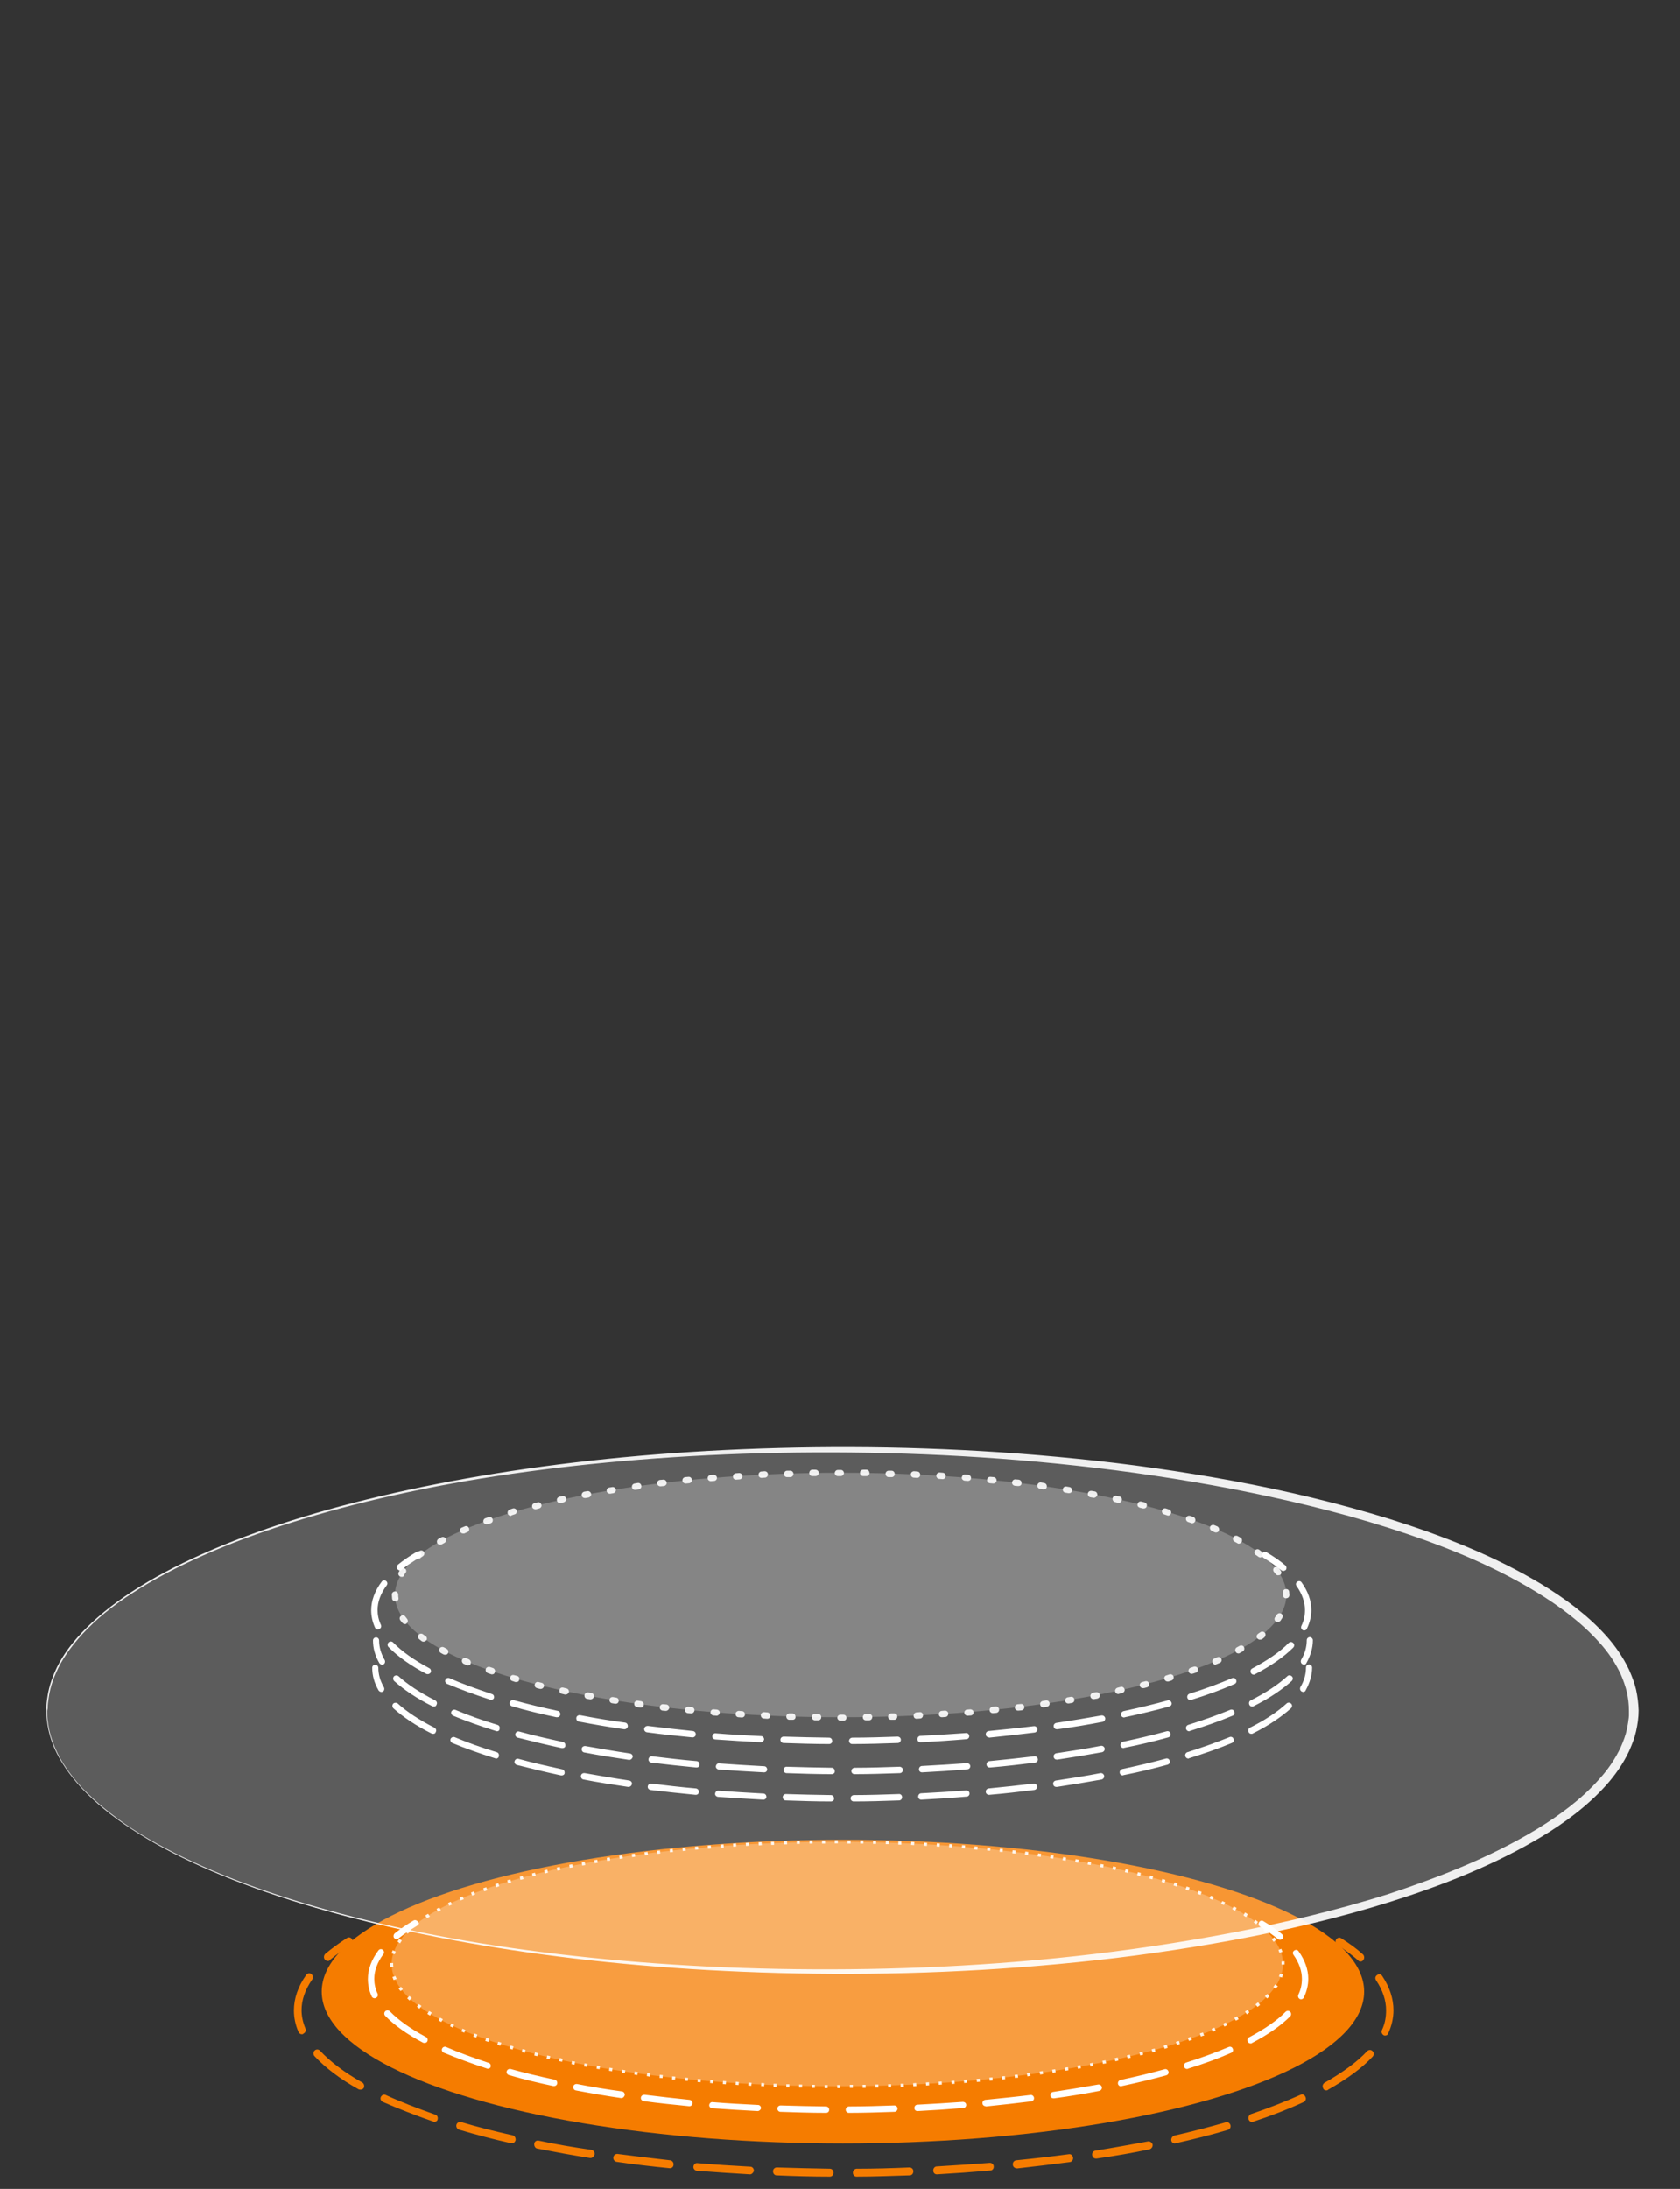 <?xml version="1.0" encoding="utf-8"?>
<!-- Generator: Adobe Illustrator 19.2.1, SVG Export Plug-In . SVG Version: 6.00 Build 0)  -->
<svg version="1.1" id="Capa_1" xmlns="http://www.w3.org/2000/svg" xmlns:xlink="http://www.w3.org/1999/xlink" x="0px" y="0px"
	 viewBox="0 0 658.5 857.6" style="enable-background:new 0 0 658.5 857.6;" xml:space="preserve">
<rect x="0" y="0" width="658.5" height="857.6" fill="#333333" stroke="none"/>
<style type="text/css">
	.st0{fill:#F57C00;}
	.st1{opacity:0.25;fill:#FFFFFF;enable-background:new    ;}
	.st2{fill:#FFFFFF;}
	.st3{opacity:0.9;fill:#FFFFFF;enable-background:new    ;}
	.st4{opacity:0.2;fill:#FFFFFF;enable-background:new    ;}
	.st5{opacity:0.91;fill:#FFFFFF;enable-background:new    ;}
</style>
<g id="Rules">
</g>
<g id="_x30_1">
	<g>
		<ellipse class="st0" cx="330.4" cy="780.3" rx="204.3" ry="59.5"/>
		<ellipse class="st1" cx="328.2" cy="769.5" rx="174.7" ry="47.9"/>
		<g>
			<path class="st2" d="M155.5,759.8c-0.4,0-0.7-0.2-1-0.5c-0.4-0.5-0.3-1.3,0.2-1.8c2.1-1.7,4.6-3.4,7.3-5c0.6-0.4,1.4-0.2,1.7,0.4
				c0.4,0.6,0.2,1.4-0.4,1.7c-2.6,1.6-5,3.2-7,4.8C156.1,759.7,155.8,759.8,155.5,759.8z"/>
			<path class="st2" d="M332.7,827.8c-0.7,0-1.2-0.6-1.2-1.2c0-0.7,0.5-1.2,1.2-1.3c6,0,12-0.2,17.8-0.4c0.7,0,1.3,0.5,1.3,1.2
				s-0.5,1.3-1.2,1.3C344.8,827.6,338.7,827.8,332.7,827.8L332.7,827.8z M323.8,827.8L323.8,827.8c-6,0-12-0.2-17.9-0.4
				c-0.7,0-1.2-0.6-1.2-1.3s0.6-1.2,1.3-1.2c5.9,0.2,11.9,0.3,17.8,0.4c0.7,0,1.2,0.6,1.2,1.3C325,827.3,324.5,827.8,323.8,827.8z
				 M359.6,827.1c-0.7,0-1.2-0.5-1.2-1.2s0.5-1.3,1.2-1.3c6-0.3,12-0.7,17.8-1.1c0.7,0,1.3,0.5,1.3,1.1c0.1,0.7-0.5,1.3-1.1,1.3
				C371.6,826.4,365.6,826.8,359.6,827.1L359.6,827.1z M297,827.1C297,827.1,296.9,827.1,297,827.1c-6-0.3-12.1-0.7-17.9-1.1
				c-0.7-0.1-1.2-0.7-1.1-1.3c0.1-0.7,0.7-1.2,1.3-1.1c5.9,0.5,11.9,0.8,17.8,1.1c0.7,0,1.2,0.6,1.2,1.3
				C298.2,826.5,297.6,827.1,297,827.1z M386.3,825.2c-0.6,0-1.2-0.5-1.2-1.1c-0.1-0.7,0.4-1.3,1.1-1.4c6-0.6,12-1.2,17.7-1.9
				c0.7-0.1,1.3,0.4,1.4,1.1s-0.4,1.3-1.1,1.4c-5.8,0.7-11.8,1.4-17.8,2C386.4,825.2,386.4,825.2,386.3,825.2z M270.2,825.2h-0.1
				c-6-0.6-12-1.2-17.8-2c-0.7-0.1-1.2-0.7-1.1-1.4c0.1-0.7,0.7-1.1,1.4-1.1c5.8,0.7,11.7,1.4,17.7,2c0.7,0.1,1.2,0.7,1.1,1.4
				C271.4,824.7,270.9,825.2,270.2,825.2z M412.9,822.1c-0.6,0-1.1-0.4-1.2-1.1s0.4-1.3,1.1-1.4c6-0.9,11.9-1.9,17.6-2.9
				c0.7-0.1,1.3,0.3,1.5,1c0.1,0.7-0.3,1.3-1,1.5c-5.7,1.1-11.6,2.1-17.7,2.9C413.1,822.1,413,822.1,412.9,822.1z M243.6,822
				c-0.1,0-0.1,0-0.2,0c-6.1-0.9-12-1.9-17.7-3c-0.7-0.1-1.1-0.8-1-1.5s0.8-1.1,1.5-1c5.6,1.1,11.6,2.1,17.6,2.9
				c0.7,0.1,1.1,0.7,1.1,1.4C244.7,821.5,244.2,822,243.6,822z M439.4,817.4c-0.6,0-1.1-0.4-1.2-1c-0.1-0.7,0.3-1.3,1-1.5
				c6.1-1.3,11.9-2.7,17.3-4.2c0.6-0.2,1.3,0.2,1.5,0.9s-0.2,1.3-0.9,1.5c-5.5,1.5-11.3,2.9-17.4,4.2
				C439.5,817.4,439.4,817.4,439.4,817.4z M217.2,817.3c-0.1,0-0.2,0-0.3,0c-6.1-1.3-12-2.7-17.4-4.3c-0.7-0.2-1.1-0.9-0.9-1.5
				c0.2-0.7,0.9-1,1.5-0.9c5.4,1.5,11.2,2.9,17.3,4.2c0.7,0.1,1.1,0.8,1,1.5C218.3,816.9,217.8,817.3,217.2,817.3z M465.3,810.6
				c-0.5,0-1-0.3-1.2-0.9c-0.2-0.7,0.2-1.4,0.8-1.6c6.1-1.9,11.7-4,16.7-6.1c0.6-0.3,1.4,0,1.6,0.7c0.3,0.6,0,1.4-0.7,1.6
				c-5,2.2-10.7,4.3-16.9,6.2C465.6,810.6,465.4,810.6,465.3,810.6z M191.2,810.5c-0.1,0-0.3,0-0.4-0.1c-6.2-2-11.8-4.1-16.9-6.2
				c-0.6-0.3-0.9-1-0.6-1.6c0.3-0.6,1-0.9,1.6-0.6c5,2.2,10.6,4.2,16.6,6.2c0.7,0.2,1,0.9,0.8,1.6
				C192.3,810.1,191.8,810.5,191.2,810.5z M490.2,800.6c-0.4,0-0.9-0.2-1.1-0.7c-0.3-0.6-0.1-1.4,0.5-1.7c6-3.2,10.9-6.5,14.3-10
				c0.5-0.5,1.3-0.5,1.8,0s0.5,1.3,0,1.8c-3.6,3.6-8.6,7.1-14.9,10.4C490.6,800.6,490.4,800.6,490.2,800.6z M166.4,800.4
				c-0.2,0-0.4,0-0.6-0.1c-6.3-3.3-11.3-6.9-14.8-10.5c-0.5-0.5-0.5-1.3,0-1.8s1.3-0.5,1.8,0c3.4,3.5,8.2,6.9,14.2,10.1
				c0.6,0.3,0.8,1.1,0.5,1.7C167.3,800.2,166.9,800.4,166.4,800.4z M510,783.3c-0.2,0-0.4,0-0.5-0.1c-0.6-0.3-0.9-1-0.6-1.7
				c1-2,1.4-4.1,1.4-6.2c0-3.1-1.1-6.3-3.3-9.4c-0.4-0.6-0.3-1.3,0.3-1.7c0.6-0.4,1.3-0.3,1.7,0.3c2.5,3.5,3.8,7.2,3.8,10.8
				c0,2.4-0.6,4.9-1.7,7.2C510.9,783,510.5,783.3,510,783.3z M146.8,782.9c-0.5,0-0.9-0.3-1.1-0.7c-1-2.2-1.5-4.5-1.5-6.8
				c0-3.8,1.4-7.6,4.1-11.2c0.4-0.6,1.2-0.7,1.7-0.3c0.6,0.4,0.7,1.2,0.3,1.7c-2.4,3.2-3.6,6.5-3.6,9.7c0,1.9,0.4,3.9,1.3,5.8
				c0.3,0.6,0,1.4-0.6,1.6C147.1,782.9,147,782.9,146.8,782.9z"/>
			<path class="st2" d="M501.7,760c-0.3,0-0.6-0.1-0.8-0.3c-2-1.6-4.4-3.3-7-4.9c-0.6-0.4-0.8-1.1-0.4-1.7c0.4-0.6,1.1-0.8,1.7-0.4
				c2.7,1.6,5.2,3.3,7.3,5.1c0.5,0.4,0.6,1.2,0.2,1.8C502.4,759.8,502.1,760,501.7,760z"/>
		</g>
		<path class="st3" d="M328.2,818.1l-0.1-1.2h0.1h1.1v1.2H328.2z M324.4,818.1h-1.2v-1.2h1.2V818.1z M333.1,818v-1.2h1.2v1.2H333.1z
			 M319.4,818h-1.2v-1.2h1.2V818z M338.1,818v-1.2h1.2v1.2H338.1z M314.4,817.9h-1.2v-1.2h1.2V817.9z M343.1,817.9v-1.2h1.2v1.2
			H343.1z M309.4,817.8h-1.2v-1.2h1.2V817.8z M348.1,817.8v-1.2h1.2v1.2H348.1z M304.4,817.6h-1.2v-1.2h1.2V817.6z M353,817.6v-1.2
			h1.2l0.1,1.2H353z M299.5,817.4l-1.2-0.1l0.1-1.2l1.2,0.1L299.5,817.4z M358,817.4l-0.1-1.2l1.2-0.1l0.1,1.2L358,817.4z
			 M294.5,817.2l-1.2-0.1l0.1-1.2l1.2,0.1L294.5,817.2z M363,817.1l-0.1-1.2l1.2-0.1l0.1,1.2L363,817.1z M289.5,816.9l-1.2-0.1
			l0.1-1.2l1.2,0.1L289.5,816.9z M368,816.8l-0.1-1.2l1.2-0.1l0.1,1.2L368,816.8z M284.5,816.6l-1.2-0.1l0.1-1.2l1.2,0.1
			L284.5,816.6z M373,816.5l-0.1-1.2l1.2-0.1l0.1,1.2L373,816.5z M279.5,816.2l-1.2-0.1l0.1-1.2l1.2,0.1L279.5,816.2z M377.9,816.1
			l-0.1-1.2l1.2-0.1l0.1,1.2L377.9,816.1z M274.6,815.8l-1.2-0.1l0.1-1.2l1.2,0.1L274.6,815.8z M382.9,815.7l-0.1-1.2l1.2-0.1
			l0.1,1.2L382.9,815.7z M269.6,815.3l-1.2-0.1l0.1-1.2l1.2,0.1L269.6,815.3z M387.9,815.2l-0.1-1.2l1.2-0.1l0.1,1.2L387.9,815.2z
			 M264.6,814.8l-1.2-0.1l0.1-1.2l1.2,0.1L264.6,814.8z M392.8,814.7l-0.1-1.2l1.2-0.1l0.1,1.2L392.8,814.7z M259.7,814.2l-1.2-0.1
			l0.1-1.2l1.2,0.1L259.7,814.2z M397.8,814.1l-0.1-1.2l1.2-0.1l0.2,1.2L397.8,814.1z M254.7,813.6l-1.2-0.2l0.2-1.2l1.2,0.2
			L254.7,813.6z M402.7,813.5l-0.2-1.2l1.2-0.2l0.2,1.2L402.7,813.5z M249.8,813l-1.2-0.2l0.2-1.2l1.2,0.2L249.8,813z M407.7,812.8
			l-0.2-1.2l1.2-0.2l0.2,1.2L407.7,812.8z M244.9,812.3l-1.2-0.2l0.2-1.2l1.2,0.2L244.9,812.3z M412.6,812.1l-0.2-1.2l1.2-0.2
			l0.2,1.2L412.6,812.1z M239.9,811.5l-1.2-0.2l0.2-1.2l1.2,0.2L239.9,811.5z M417.6,811.3l-0.2-1.2l1.2-0.2l0.2,1.2L417.6,811.3z
			 M235,810.7l-1.2-0.2l0.2-1.2l1.2,0.2L235,810.7z M422.5,810.5l-0.2-1.2l1.2-0.2l0.2,1.2L422.5,810.5z M230.1,809.8l-1.2-0.2
			l0.2-1.2l1.2,0.2L230.1,809.8z M427.4,809.6l-0.2-1.2l1.2-0.2l0.2,1.2L427.4,809.6z M225.2,808.9l-1.2-0.2l0.2-1.2l1.2,0.2
			L225.2,808.9z M432.3,808.6l-0.2-1.2l1.2-0.2l0.3,1.2L432.3,808.6z M220.3,807.8l-1.2-0.3l0.3-1.2l1.2,0.3L220.3,807.8z
			 M437.2,807.6l-0.3-1.2l1.2-0.3l0.3,1.2L437.2,807.6z M215.4,806.8l-1.2-0.3l0.3-1.2l1.2,0.3L215.4,806.8z M442,806.5l-0.3-1.2
			l1.2-0.3l0.3,1.2L442,806.5z M210.6,805.6l-1.2-0.3l0.3-1.2l1.2,0.3L210.6,805.6z M446.9,805.3l-0.3-1.2l1.2-0.3l0.3,1.2
			L446.9,805.3z M205.7,804.3l-1.2-0.3l0.3-1.2l1.2,0.3L205.7,804.3z M451.7,804.1l-0.3-1.2l1.2-0.3l0.3,1.2L451.7,804.1z
			 M200.9,803l-1.2-0.4l0.4-1.2l1.2,0.4L200.9,803z M456.5,802.7l-0.4-1.2l1.2-0.4l0.4,1.2L456.5,802.7z M196.1,801.5l-1.2-0.4
			l0.4-1.2l1.2,0.4L196.1,801.5z M461.3,801.2l-0.4-1.2l1.2-0.4l0.4,1.2L461.3,801.2z M191.4,800l-1.2-0.4l0.4-1.2l1.2,0.4
			L191.4,800z M466,799.6l-0.4-1.2l1.2-0.4l0.4,1.2L466,799.6z M186.7,798.3l-1.2-0.4l0.4-1.2l1.2,0.4L186.7,798.3z M470.7,797.9
			l-0.4-1.2c0.4-0.1,0.8-0.3,1.2-0.4l0.5,1.2C471.5,797.6,471.1,797.7,470.7,797.9z M182,796.4l-1.2-0.5l0.5-1.1l1.1,0.5L182,796.4z
			 M475.4,796l-0.5-1.1c0.4-0.2,0.8-0.3,1.1-0.5l0.5,1.1C476.1,795.7,475.8,795.9,475.4,796z M177.5,794.4c-0.4-0.2-0.8-0.4-1.1-0.5
			l0.5-1.1c0.4,0.2,0.7,0.4,1.1,0.5L177.5,794.4z M479.9,794l-0.5-1.1c0.4-0.2,0.7-0.4,1.1-0.5l0.5,1.1
			C480.7,793.6,480.3,793.8,479.9,794z M173,792.2c-0.4-0.2-0.7-0.4-1.1-0.6l0.6-1.1c0.4,0.2,0.7,0.4,1.1,0.6L173,792.2z
			 M484.4,791.7l-0.6-1.1c0.4-0.2,0.7-0.4,1.1-0.6l0.6,1.1C485.1,791.3,484.8,791.5,484.4,791.7z M168.6,789.7
			c-0.4-0.2-0.7-0.4-1.1-0.7l0.7-1.1c0.3,0.2,0.7,0.4,1,0.6L168.6,789.7z M488.7,789.2l-0.7-1.1c0.4-0.2,0.7-0.4,1-0.7l0.7,1
			C489.5,788.7,489.1,788.9,488.7,789.2z M164.4,787c-0.3-0.3-0.7-0.5-1-0.8l0.8-1c0.3,0.2,0.7,0.5,1,0.7L164.4,787z M492.9,786.3
			l-0.8-1c0.3-0.3,0.7-0.5,1-0.8l0.8,1C493.6,785.8,493.2,786.1,492.9,786.3z M160.5,783.8c-0.3-0.3-0.6-0.6-0.9-0.9l0.9-0.9
			c0.3,0.3,0.6,0.6,0.9,0.8L160.5,783.8z M496.7,783l-0.9-0.9c0.3-0.3,0.6-0.6,0.9-0.9l0.9,0.9C497.3,782.4,497,782.7,496.7,783z
			 M157,780.1c-0.3-0.3-0.5-0.7-0.8-1l1-0.7c0.2,0.3,0.5,0.6,0.7,1L157,780.1z M500.1,779.2l-1-0.7c0.2-0.3,0.5-0.7,0.7-1l1.1,0.7
			C500.5,778.5,500.3,778.9,500.1,779.2z M154.3,775.8c-0.2-0.4-0.3-0.8-0.5-1.2l1.2-0.4c0.1,0.4,0.3,0.7,0.5,1.1L154.3,775.8z
			 M502.5,774.8l-1.2-0.4c0.1-0.4,0.3-0.8,0.4-1.1l1.2,0.3C502.8,773.9,502.7,774.3,502.5,774.8z M153,770.8c0-0.4-0.1-0.9-0.1-1.3
			v-0.4h1.2v0.3c0,0.4,0,0.8,0.1,1.2L153,770.8z M503.5,769.7h-1.2v-0.2c0-0.3,0-0.7,0-1l1.2-0.1c0,0.4,0,0.7,0,1.1V769.7z
			 M154.7,765.7l-1.2-0.4c0.1-0.4,0.3-0.8,0.4-1.2l1.2,0.5C155,765,154.9,765.3,154.7,765.7z M501.5,765.1c-0.1-0.4-0.3-0.7-0.4-1.1
			l1.1-0.5c0.2,0.4,0.3,0.8,0.5,1.2L501.5,765.1z M156.8,761.4l-1-0.7c0.2-0.4,0.5-0.7,0.7-1.1l1,0.7
			C157.2,760.8,157,761.1,156.8,761.4z M499.2,760.8c-0.2-0.3-0.5-0.7-0.7-1l1-0.8c0.3,0.3,0.5,0.7,0.8,1L499.2,760.8z M159.8,757.6
			l-0.9-0.9c0.3-0.3,0.6-0.6,0.9-0.9l0.9,0.9C160.4,757.1,160.1,757.4,159.8,757.6z M496.1,757.1c-0.3-0.3-0.6-0.6-0.9-0.8l0.8-0.9
			c0.3,0.3,0.6,0.6,0.9,0.9L496.1,757.1z M163.4,754.4l-0.8-1c0.3-0.3,0.7-0.5,1-0.8l0.7,1C164.1,753.9,163.8,754.1,163.4,754.4z
			 M492.4,753.9c-0.3-0.2-0.6-0.5-1-0.7l0.7-1c0.3,0.3,0.7,0.5,1,0.8L492.4,753.9z M167.4,751.5l-0.7-1c0.3-0.2,0.7-0.5,1.1-0.7
			l0.7,1.1C168.1,751.1,167.8,751.3,167.4,751.5z M488.4,751.1c-0.3-0.2-0.7-0.4-1-0.7l0.6-1.1c0.4,0.2,0.7,0.4,1.1,0.7L488.4,751.1
			z M171.7,749l-0.6-1.1c0.4-0.2,0.7-0.4,1.1-0.6l0.6,1.1C172.4,748.6,172,748.8,171.7,749z M484.1,748.6c-0.4-0.2-0.7-0.4-1.1-0.6
			l0.6-1.1c0.4,0.2,0.7,0.4,1.1,0.6L484.1,748.6z M176.1,746.7l-0.5-1.1c0.4-0.2,0.7-0.4,1.1-0.5l0.5,1.1
			C176.8,746.3,176.4,746.5,176.1,746.7z M479.7,746.4c-0.4-0.2-0.7-0.4-1.1-0.5l0.5-1.1c0.4,0.2,0.8,0.4,1.1,0.5L479.7,746.4z
			 M180.6,744.6l-0.5-1.1c0.4-0.2,0.8-0.3,1.2-0.5l0.5,1.1C181.3,744.3,180.9,744.4,180.6,744.6z M475.2,744.3
			c-0.4-0.2-0.8-0.3-1.1-0.5l0.5-1.1c0.4,0.2,0.8,0.3,1.2,0.5L475.2,744.3z M185.1,742.7l-0.5-1.2l1.2-0.5l0.4,1.2L185.1,742.7z
			 M470.6,742.4l-1.2-0.4l0.4-1.2l1.2,0.4L470.6,742.4z M189.8,741l-0.4-1.2l1.2-0.4l0.4,1.2L189.8,741z M465.9,740.7l-1.2-0.4
			l0.4-1.2l1.2,0.4L465.9,740.7z M194.5,739.4l-0.4-1.2l1.2-0.4l0.4,1.2L194.5,739.4z M461.2,739.1l-1.2-0.4l0.4-1.2l1.2,0.4
			L461.2,739.1z M199.2,737.9l-0.4-1.2l1.2-0.4l0.4,1.2L199.2,737.9z M456.5,737.7l-1.2-0.4l0.3-1.2l1.2,0.4L456.5,737.7z
			 M204,736.5l-0.3-1.2l1.2-0.3l0.3,1.2L204,736.5z M451.7,736.3l-1.2-0.3l0.3-1.2l1.2,0.3L451.7,736.3z M208.8,735.2l-0.3-1.2
			l1.2-0.3l0.3,1.2L208.8,735.2z M446.9,735l-1.2-0.3l0.3-1.2l1.2,0.3L446.9,735z M213.6,734l-0.3-1.2l1.2-0.3l0.3,1.2L213.6,734z
			 M442.1,733.8l-1.2-0.3l0.3-1.2l1.2,0.3L442.1,733.8z M218.5,732.9l-0.3-1.2l1.2-0.3l0.3,1.2L218.5,732.9z M437.2,732.7l-1.2-0.3
			l0.3-1.2l1.2,0.3L437.2,732.7z M223.3,731.8l-0.2-1.2l1.2-0.2l0.2,1.2L223.3,731.8z M432.4,731.7l-1.2-0.2l0.2-1.2l1.2,0.2
			L432.4,731.7z M228.2,730.9l-0.2-1.2l1.2-0.2l0.2,1.2L228.2,730.9z M427.5,730.7l-1.2-0.2l0.2-1.2l1.2,0.2L427.5,730.7z
			 M233.1,730l-0.2-1.2l1.2-0.2l0.2,1.2L233.1,730z M422.6,729.8l-1.2-0.2l0.2-1.2l1.2,0.2L422.6,729.8z M238,729.1l-0.2-1.2
			l1.2-0.2l0.2,1.2L238,729.1z M417.7,729l-1.2-0.2l0.2-1.2l1.2,0.2L417.7,729z M242.9,728.3l-0.2-1.2l1.2-0.2l0.2,1.2L242.9,728.3z
			 M412.8,728.2l-1.2-0.2l0.2-1.2l1.2,0.2L412.8,728.2z M247.8,727.6l-0.2-1.2l1.2-0.2l0.2,1.2L247.8,727.6z M407.9,727.5l-1.2-0.2
			l0.2-1.2l1.2,0.2L407.9,727.5z M252.8,726.9l-0.2-1.2l1.2-0.2l0.2,1.2L252.8,726.9z M402.9,726.8l-1.2-0.2l0.2-1.2l1.2,0.2
			L402.9,726.8z M257.7,726.3l-0.2-1.2l1.2-0.1l0.1,1.2L257.7,726.3z M398,726.2l-1.2-0.1l0.1-1.2l1.2,0.1L398,726.2z M262.6,725.7
			l-0.1-1.2l1.2-0.1l0.1,1.2L262.6,725.7z M393,725.6l-1.2-0.1l0.1-1.2l1.2,0.1L393,725.6z M267.6,725.2l-0.1-1.2l1.2-0.1l0.1,1.2
			L267.6,725.2z M388.1,725.1l-1.2-0.1l0.1-1.2l1.2,0.1L388.1,725.1z M272.5,724.7l-0.1-1.2l1.2-0.1l0.1,1.2L272.5,724.7z
			 M383.1,724.7l-1.2-0.1l0.1-1.2l1.2,0.1L383.1,724.7z M277.5,724.3l-0.1-1.2l1.2-0.1l0.1,1.2L277.5,724.3z M378.2,724.2l-1.2-0.1
			l0.1-1.2l1.2,0.1L378.2,724.2z M282.5,723.9l-0.1-1.2l1.2-0.1l0.1,1.2L282.5,723.9z M373.2,723.8l-1.2-0.1l0.1-1.2l1.2,0.1
			L373.2,723.8z M287.4,723.5l-0.1-1.2l1.2-0.1l0.1,1.2L287.4,723.5z M368.3,723.5l-1.2-0.1l0.1-1.2l1.2,0.1L368.3,723.5z
			 M292.4,723.2l-0.1-1.2l1.2-0.1l0.1,1.2L292.4,723.2z M363.3,723.2l-1.2-0.1l0.1-1.2l1.2,0.1L363.3,723.2z M297.4,723l-0.1-1.2
			l1.2-0.1l0.1,1.2L297.4,723z M358.3,722.9l-1.2-0.1l0.1-1.2l1.2,0.1L358.3,722.9z M302.3,722.8l-0.1-1.2h1.2v1.2H302.3z
			 M353.3,722.7h-1.2v-1.2h1.2V722.7z M307.3,722.6v-1.2h1.2v1.2H307.3z M348.4,722.5h-1.2v-1.2h1.2V722.5z M312.3,722.4v-1.2h1.2
			v1.2H312.3z M343.4,722.4h-1.2v-1.2h1.2V722.4z M317.3,722.3v-1.2h1.2v1.2H317.3z M338.4,722.3h-1.2v-1.2h1.2V722.3z M322.2,722.3
			v-1.2h1.2v1.2H322.2z M333.4,722.3h-1.2v-1.2h1.2V722.3z M327.2,722.2V721h1.2v1.2H327.2z"/>
		<g>
			<g>
				<path class="st0" d="M128.5,768.3c-0.5,0-0.8-0.2-1.2-0.6c-0.5-0.6-0.4-1.6,0.2-2.2c2.5-2.1,5.4-4.2,8.5-6.2
					c0.7-0.5,1.6-0.2,2,0.5c0.5,0.7,0.2,1.7-0.5,2.1c-3,2-5.8,4-8.2,6C129.2,768.2,128.9,768.3,128.5,768.3z"/>
				<path class="st0" d="M335.7,852.8c-0.8,0-1.4-0.7-1.4-1.5c0-0.9,0.6-1.5,1.4-1.6c7,0,14-0.2,20.8-0.5c0.8,0,1.5,0.6,1.5,1.5
					s-0.6,1.6-1.4,1.6C349.9,852.5,342.7,852.8,335.7,852.8L335.7,852.8z M325.3,852.8L325.3,852.8c-7,0-14-0.2-20.9-0.5
					c-0.8,0-1.4-0.7-1.4-1.6c0-0.9,0.7-1.5,1.5-1.5c6.9,0.2,13.9,0.4,20.8,0.5c0.8,0,1.4,0.7,1.4,1.6
					C326.7,852.1,326.1,852.8,325.3,852.8z M367.2,851.9c-0.8,0-1.4-0.6-1.4-1.5s0.6-1.6,1.4-1.6c7-0.4,14-0.9,20.8-1.4
					c0.8,0,1.5,0.6,1.5,1.4c0.1,0.9-0.6,1.6-1.3,1.6C381.2,851,374.2,851.5,367.2,851.9L367.2,851.9z M294,851.9
					C294,851.9,293.8,851.9,294,851.9c-7-0.4-14.1-0.9-20.9-1.4c-0.8-0.1-1.4-0.9-1.3-1.6c0.1-0.9,0.8-1.5,1.5-1.4
					c6.9,0.6,13.9,1,20.8,1.4c0.8,0,1.4,0.7,1.4,1.6C295.4,851.1,294.7,851.9,294,851.9z M398.4,849.5c-0.7,0-1.4-0.6-1.4-1.4
					c-0.1-0.9,0.5-1.6,1.3-1.7c7-0.7,14-1.5,20.7-2.4c0.8-0.1,1.5,0.5,1.6,1.4s-0.5,1.6-1.3,1.7c-6.8,0.9-13.8,1.7-20.8,2.5
					C398.5,849.5,398.5,849.5,398.4,849.5z M262.6,849.5h-0.1c-7-0.7-14-1.5-20.8-2.5c-0.8-0.1-1.4-0.9-1.3-1.7
					c0.1-0.9,0.8-1.4,1.6-1.4c6.8,0.9,13.7,1.7,20.7,2.5c0.8,0.1,1.4,0.9,1.3,1.7C264,848.9,263.4,849.5,262.6,849.5z M429.5,845.7
					c-0.7,0-1.3-0.5-1.4-1.4s0.5-1.6,1.3-1.7c7-1.1,13.9-2.4,20.6-3.6c0.8-0.1,1.5,0.4,1.8,1.2c0.1,0.9-0.4,1.6-1.2,1.9
					c-6.7,1.4-13.6,2.6-20.7,3.6C429.7,845.7,429.6,845.7,429.5,845.7z M231.5,845.5c-0.1,0-0.1,0-0.2,0c-7.1-1.1-14-2.4-20.7-3.7
					c-0.8-0.1-1.3-1-1.2-1.9s0.9-1.4,1.8-1.2c6.5,1.4,13.6,2.6,20.6,3.6c0.8,0.1,1.3,0.9,1.3,1.7
					C232.8,844.9,232.2,845.5,231.5,845.5z M460.5,839.8c-0.7,0-1.3-0.5-1.4-1.2c-0.1-0.9,0.4-1.6,1.2-1.9
					c7.1-1.6,13.9-3.4,20.2-5.2c0.7-0.2,1.5,0.2,1.8,1.1c0.2,0.9-0.2,1.6-1.1,1.9c-6.4,1.9-13.2,3.6-20.3,5.2
					C460.6,839.8,460.5,839.8,460.5,839.8z M200.7,839.7c-0.1,0-0.2,0-0.4,0c-7.1-1.6-14-3.4-20.3-5.3c-0.8-0.2-1.3-1.1-1.1-1.9
					c0.2-0.9,1.1-1.2,1.8-1.1c6.3,1.9,13.1,3.6,20.2,5.2c0.8,0.1,1.3,1,1.2,1.9C201.9,839.2,201.4,839.7,200.7,839.7z M490.8,831.4
					c-0.6,0-1.2-0.4-1.4-1.1c-0.2-0.9,0.2-1.7,0.9-2c7.1-2.4,13.7-5,19.5-7.6c0.7-0.4,1.6,0,1.9,0.9c0.4,0.7,0,1.7-0.8,2
					c-5.8,2.7-12.5,5.3-19.8,7.7C491.1,831.4,490.9,831.4,490.8,831.4z M170.3,831.3c-0.1,0-0.4,0-0.5-0.1
					c-7.2-2.5-13.8-5.1-19.8-7.7c-0.7-0.4-1.1-1.2-0.7-2c0.4-0.7,1.2-1.1,1.9-0.7c5.8,2.7,12.4,5.2,19.4,7.7c0.8,0.2,1.2,1.1,0.9,2
					C171.5,830.8,171,831.3,170.3,831.3z M519.9,819c-0.5,0-1.1-0.2-1.3-0.9c-0.4-0.7-0.1-1.7,0.6-2.1c7-4,12.7-8.1,16.7-12.4
					c0.6-0.6,1.5-0.6,2.1,0s0.6,1.6,0,2.2c-4.2,4.5-10.1,8.8-17.4,12.9C520.3,819,520.1,819,519.9,819z M141.3,818.7
					c-0.2,0-0.5,0-0.7-0.1c-7.4-4.1-13.2-8.6-17.3-13c-0.6-0.6-0.6-1.6,0-2.2c0.6-0.6,1.5-0.6,2.1,0c4,4.3,9.6,8.6,16.6,12.5
					c0.7,0.4,0.9,1.4,0.6,2.1C142.3,818.5,141.8,818.7,141.3,818.7z M543,797.5c-0.2,0-0.5,0-0.6-0.1c-0.7-0.4-1.1-1.2-0.7-2.1
					c1.2-2.5,1.6-5.1,1.6-7.7c0-3.9-1.3-7.8-3.9-11.7c-0.5-0.7-0.4-1.6,0.4-2.1c0.7-0.5,1.5-0.4,2,0.4c2.9,4.3,4.4,8.9,4.4,13.4
					c0,3-0.7,6.1-2,8.9C544.1,797.1,543.6,797.5,543,797.5z M118.3,797c-0.6,0-1.1-0.4-1.3-0.9c-1.2-2.7-1.8-5.6-1.8-8.4
					c0-4.7,1.6-9.4,4.8-13.9c0.5-0.7,1.4-0.9,2-0.4c0.7,0.5,0.8,1.5,0.4,2.1c-2.8,4-4.2,8.1-4.2,12c0,2.4,0.5,4.8,1.5,7.2
					c0.4,0.7,0,1.7-0.7,2C118.7,797,118.6,797,118.3,797z"/>
				<path class="st0" d="M533.3,768.5c-0.4,0-0.7-0.1-0.9-0.4c-2.3-2-5.1-4.1-8.2-6.1c-0.7-0.5-0.9-1.4-0.5-2.1c0.5-0.7,1.3-1,2-0.5
					c3.2,2,6.1,4.1,8.5,6.3c0.6,0.5,0.7,1.5,0.2,2.2C534.1,768.3,533.8,768.5,533.3,768.5z"/>
			</g>
		</g>
	</g>
</g>
<g id="_x30_2">
	<g>
		<ellipse class="st4" cx="330.1" cy="670.2" rx="311.8" ry="103"/>
		<path class="st5" d="M18.5,670.2c0,0,0,0.3,0,1s0,1.7,0.2,3c0.3,2.6,1,6.4,3.1,11.1c2,4.6,5.5,9.9,10.5,15.3
			c5.1,5.3,11.6,10.7,19.5,15.9c15.9,10.3,37.1,19.7,62.3,27.6c25.2,7.9,54.3,14.5,86.4,19.1s67.3,7.5,104.4,8.2
			c37.2,0.7,76.4-0.6,116.7-5c20.1-2.2,40.5-5.2,61-9.1c20.4-3.9,41-8.8,61.2-15.1c20.3-6.7,40.3-14.5,58.5-25.5
			c9-5.5,17.6-11.8,24.5-19.6c3.5-3.8,6.4-8.1,8.5-12.6c1-2.3,1.9-4.6,2.4-7c0.2-1.2,0.5-2.4,0.6-3.6c0.1-0.6,0.2-1.2,0.2-1.8v-0.9
			v-0.5c0-0.1,0-0.4,0-0.3c0-2.9-0.3-4.9-0.8-7.4c-0.6-2.4-1.4-4.7-2.4-7c-2.1-4.5-5-8.8-8.5-12.6c-6.9-7.7-15.5-14.1-24.5-19.6
			c-18.2-11.1-38.2-18.9-58.3-25.3c-20.2-6.4-40.7-11.2-61.2-15.2c-20.4-3.9-40.8-6.9-61-9.1c-40.3-4.4-79.6-5.7-116.7-5
			c-37.2,0.7-72.3,3.6-104.4,8.2c-32.1,4.6-61.3,11.2-86.4,19.1c-25.2,7.9-46.4,17.3-62.3,27.6c-8,5.1-14.5,10.5-19.5,15.9
			S24,650.6,22,655.3c-2.1,4.6-2.8,8.5-3.1,11.1c-0.2,1.3-0.2,2.3-0.2,2.9C18.6,669.9,18.5,670.2,18.5,670.2L18.5,670.2z
			 M18.2,670.2c0,0,0-0.3,0-1s0-1.7,0.2-3c0.3-2.6,1-6.5,3.1-11.2c2-4.7,5.5-10,10.6-15.4s11.6-10.8,19.6-16
			c15.9-10.4,37.2-19.8,62.3-27.8c25.2-8,54.4-14.6,86.5-19.5c32.2-4.9,67.3-8,104.6-9c37.2-1,76.6,0.1,117,4.2
			c20.2,2,40.7,4.9,61.3,8.7c20.6,3.8,41.2,8.7,61.6,15c20.3,6.4,40.6,14.3,59.1,25.4c9.2,5.6,18.1,12.1,25.4,20.2
			c3.6,4,6.8,8.6,9.1,13.5c1.1,2.5,2.1,5.1,2.7,7.7c0.6,2.7,0.9,5.4,1,8.1c0,2.8-0.4,5.5-1,8.2s-1.6,5.2-2.7,7.7
			c-2.3,4.9-5.5,9.5-9.1,13.5c-7.3,8.1-16.1,14.6-25.4,20.2c-18.6,11.1-38.8,19-59.1,25.4c-20.4,6.4-41,11.2-61.6,15
			s-41.1,6.7-61.3,8.7c-40.4,4.1-79.8,5.2-117,4.2s-72.4-4.1-104.6-9s-61.3-11.5-86.5-19.5s-46.4-17.4-62.3-27.8
			c-8-5.2-14.5-10.6-19.6-16c-5-5.4-8.5-10.7-10.6-15.4s-2.8-8.6-3.1-11.2c-0.2-1.3-0.2-2.3-0.2-3C18.2,670.6,18.2,670.2,18.2,670.2
			L18.2,670.2z"/>
	</g>
</g>
<g id="_x30_3">
	<g>
		<ellipse class="st1" cx="329.5" cy="624.9" rx="174.7" ry="47.9"/>
		<path class="st3" d="M329.5,674.2c-0.7,0-1.3-0.6-1.3-1.2c0-0.6,0.5-1.2,1.2-1.2h1.2l0,0c0.7,0,1.2,0.6,1.2,1.2
			c0,0.7-0.6,1.2-1.2,1.2H329.5z M320.7,674L320.7,674h-1.3c-0.7,0-1.2-0.6-1.2-1.3s0.5-1.2,1.3-1.2h1.2c0.7,0,1.2,0.6,1.2,1.3
			C321.9,673.5,321.4,674,320.7,674z M339.4,674c-0.7,0-1.2-0.5-1.2-1.2s0.5-1.3,1.2-1.3h1.2c0.7,0,1.3,0.5,1.3,1.2
			s-0.5,1.3-1.2,1.3H339.4L339.4,674z M310.7,673.8L310.7,673.8h-1.3c-0.7,0-1.2-0.6-1.2-1.3s0.6-1.2,1.2-1.2l0,0h1.2
			c0.7,0,1.2,0.6,1.2,1.3C311.9,673.3,311.4,673.8,310.7,673.8z M349.3,673.8c-0.7,0-1.2-0.5-1.2-1.2s0.5-1.3,1.2-1.3h1.2l0,0
			c0.7,0,1.2,0.5,1.2,1.2s-0.5,1.3-1.2,1.3H349.3L349.3,673.8z M300.7,673.4L300.7,673.4l-1.3-0.1c-0.7,0-1.2-0.6-1.2-1.3
			s0.6-1.2,1.3-1.2l1.2,0.1c0.7,0,1.2,0.6,1.2,1.3C302,672.9,301.4,673.4,300.7,673.4z M359.3,673.4c-0.7,0-1.2-0.5-1.2-1.2
			s0.5-1.3,1.2-1.3l1.2-0.1c0.7-0.1,1.3,0.5,1.3,1.2s-0.5,1.3-1.2,1.3L359.3,673.4L359.3,673.4z M290.8,672.9
			C290.8,672.9,290.7,672.9,290.8,672.9l-1.3-0.1c-0.7,0-1.2-0.6-1.2-1.3s0.7-1.2,1.3-1.2l1.2,0.1c0.7,0,1.2,0.6,1.2,1.3
			S291.4,672.9,290.8,672.9z M369.2,672.8c-0.7,0-1.2-0.5-1.2-1.2s0.5-1.3,1.2-1.3l1.2-0.1c0.7,0,1.3,0.5,1.3,1.2s-0.5,1.3-1.2,1.3
			L369.2,672.8C369.3,672.8,369.3,672.8,369.2,672.8z M280.9,672.2C280.8,672.2,280.8,672.2,280.9,672.2l-1.3-0.1
			c-0.7-0.1-1.2-0.7-1.1-1.3c0.1-0.7,0.6-1.2,1.3-1.1l1.2,0.1c0.7,0.1,1.2,0.7,1.1,1.3S281.5,672.2,280.9,672.2z M379.2,672.2
			c-0.6,0-1.2-0.5-1.2-1.1c-0.1-0.7,0.5-1.3,1.1-1.3l1.2-0.1c0.7,0,1.3,0.5,1.3,1.1c0.1,0.7-0.5,1.3-1.1,1.3L379.2,672.2
			L379.2,672.2z M270.9,671.3h-0.1l-1.2-0.1c-0.7-0.1-1.2-0.7-1.1-1.4s0.7-1.2,1.4-1.1l1.2,0.1c0.7,0.1,1.2,0.7,1.1,1.4
			C272.1,670.8,271.6,671.3,270.9,671.3z M389.1,671.2c-0.6,0-1.2-0.5-1.2-1.1c-0.1-0.7,0.4-1.3,1.1-1.4l1.2-0.1
			c0.7-0.1,1.3,0.4,1.4,1.1s-0.4,1.3-1.1,1.4l-1.2,0.1C389.2,671.2,389.1,671.2,389.1,671.2z M261,670.3h-0.1l-1.2-0.1
			c-0.7-0.1-1.2-0.7-1.1-1.4s0.7-1.2,1.4-1.1l1.2,0.1c0.7,0.1,1.2,0.7,1.1,1.4C262.2,669.8,261.6,670.3,261,670.3z M399,670.2
			c-0.6,0-1.2-0.5-1.2-1.1c-0.1-0.7,0.4-1.3,1.1-1.4l1.2-0.1c0.7-0.1,1.3,0.4,1.4,1.1s-0.4,1.3-1.1,1.4l-1.2,0.1
			C399.1,670.2,399,670.2,399,670.2z M251.1,669c-0.1,0-0.1,0-0.2,0l-1.2-0.2c-0.7-0.1-1.2-0.7-1.1-1.4c0.1-0.7,0.7-1.2,1.4-1.1
			l1.2,0.2c0.7,0.1,1.2,0.7,1.1,1.4C252.3,668.7,251.7,669,251.1,669z M408.9,668.9c-0.6,0-1.1-0.4-1.2-1.1s0.4-1.3,1.1-1.4l1.2-0.2
			c0.7-0.1,1.3,0.4,1.4,1.1s-0.4,1.3-1.1,1.4l-1.2,0.2C409,668.9,408.9,668.9,408.9,668.9z M241.3,667.5c-0.1,0-0.1,0-0.2,0
			l-1.2-0.2c-0.7-0.1-1.1-0.8-1-1.4c0.1-0.7,0.7-1.1,1.4-1l1.2,0.2c0.7,0.1,1.1,0.7,1,1.4S241.9,667.5,241.3,667.5z M418.7,667.4
			c-0.6,0-1.1-0.4-1.2-1c-0.1-0.7,0.4-1.3,1-1.4l1.2-0.2c0.7-0.1,1.3,0.3,1.4,1s-0.3,1.3-1,1.4l-1.2,0.2
			C418.9,667.4,418.8,667.4,418.7,667.4z M231.5,665.8c-0.1,0-0.2,0-0.2,0l-1.2-0.2c-0.7-0.1-1.1-0.8-1-1.5s0.8-1.1,1.5-1l1.2,0.2
			c0.7,0.1,1.1,0.8,1,1.5C232.6,665.4,232,665.8,231.5,665.8z M428.6,665.7c-0.6,0-1.1-0.4-1.2-1c-0.1-0.7,0.3-1.3,1-1.5l1.2-0.2
			c0.7-0.1,1.3,0.3,1.5,1c0.1,0.7-0.3,1.3-1,1.5l-1.2,0.2C428.7,665.7,428.6,665.7,428.6,665.7z M221.7,663.9c-0.1,0-0.2,0-0.3,0
			l-1.2-0.3c-0.7-0.1-1.1-0.8-0.9-1.5c0.1-0.7,0.8-1.1,1.5-0.9l1.2,0.3c0.7,0.1,1.1,0.8,1,1.5C222.8,663.5,222.3,663.9,221.7,663.9z
			 M438.3,663.7c-0.6,0-1.1-0.4-1.2-1c-0.1-0.7,0.3-1.3,1-1.5l1.2-0.3c0.7-0.2,1.3,0.3,1.5,0.9c0.2,0.7-0.3,1.3-0.9,1.5l-1.2,0.3
			C438.5,663.7,438.4,663.7,438.3,663.7z M212,661.7c-0.1,0-0.2,0-0.3,0l-1.2-0.3c-0.7-0.2-1.1-0.8-0.9-1.5c0.2-0.7,0.8-1.1,1.5-0.9
			l1.2,0.3c0.7,0.2,1.1,0.8,0.9,1.5C213,661.3,212.5,661.7,212,661.7z M448,661.4c-0.6,0-1.1-0.4-1.2-0.9c-0.2-0.7,0.2-1.3,0.9-1.5
			l1.2-0.3c0.7-0.2,1.3,0.2,1.5,0.9s-0.2,1.3-0.9,1.5l-1.2,0.3C448.2,661.3,448.1,661.4,448,661.4z M202.3,659c-0.1,0-0.2,0-0.3,0
			l-1.2-0.4c-0.7-0.2-1-0.9-0.8-1.5c0.2-0.7,0.9-1,1.5-0.8l1.2,0.3c0.7,0.2,1,0.9,0.8,1.5C203.4,658.8,202.9,659,202.3,659z
			 M457.6,658.8c-0.5,0-1-0.4-1.2-0.9c-0.2-0.7,0.2-1.4,0.8-1.5l1.2-0.4c0.7-0.2,1.4,0.2,1.6,0.8c0.2,0.7-0.2,1.4-0.8,1.6l-1.2,0.4
			C457.9,658.8,457.7,658.8,457.6,658.8z M192.8,656c-0.1,0-0.3,0-0.4-0.1l-1.2-0.4c-0.6-0.2-1-0.9-0.8-1.6c0.2-0.6,0.9-1,1.6-0.8
			l1.2,0.4c0.6,0.2,1,0.9,0.8,1.6C193.8,655.8,193.4,656,192.8,656z M467.1,655.8c-0.5,0-1-0.3-1.2-0.8c-0.2-0.6,0.1-1.4,0.8-1.6
			l1.2-0.4c0.6-0.2,1.4,0.1,1.6,0.7c0.2,0.6-0.1,1.4-0.7,1.6l-1.2,0.4C467.4,655.7,467.3,655.8,467.1,655.8z M183.5,652.5
			c-0.2,0-0.3,0-0.5-0.1l-1.2-0.5c-0.6-0.3-0.9-1-0.7-1.6c0.3-0.6,1-0.9,1.6-0.7l1.1,0.5c0.6,0.3,0.9,1,0.7,1.6
			C184.5,652.2,184,652.5,183.5,652.5z M476.4,652.2c-0.5,0-0.9-0.3-1.1-0.8c-0.3-0.6,0-1.4,0.7-1.6c0.4-0.2,0.8-0.3,1.1-0.5
			c0.6-0.3,1.4,0,1.6,0.6c0.3,0.6,0,1.4-0.6,1.6c-0.4,0.2-0.8,0.3-1.2,0.5C476.7,652,476.6,652.2,476.4,652.2z M174.5,648.3
			c-0.2,0-0.4,0-0.6-0.1c-0.4-0.2-0.8-0.4-1.1-0.6c-0.6-0.3-0.8-1.1-0.5-1.7s1.1-0.8,1.7-0.5c0.4,0.2,0.7,0.4,1.1,0.6
			c0.6,0.3,0.8,1.1,0.5,1.7C175.4,648.2,174.9,648.3,174.5,648.3z M485.4,647.8c-0.4,0-0.9-0.2-1.1-0.7c-0.3-0.6-0.1-1.4,0.5-1.7
			c0.4-0.2,0.7-0.4,1.1-0.6c0.6-0.3,1.4-0.1,1.7,0.5c0.3,0.6,0.1,1.4-0.5,1.7c-0.4,0.2-0.7,0.4-1.1,0.6
			C485.8,647.8,485.6,647.8,485.4,647.8z M166,643.2c-0.3,0-0.5-0.1-0.7-0.2c-0.3-0.3-0.7-0.5-1-0.8c-0.5-0.4-0.7-1.2-0.2-1.7
			c0.4-0.5,1.2-0.6,1.7-0.2c0.3,0.2,0.6,0.5,1,0.7c0.6,0.4,0.7,1.2,0.3,1.7C166.8,642.9,166.4,643.2,166,643.2z M493.8,642.4
			c-0.4,0-0.7-0.2-1-0.5c-0.4-0.5-0.3-1.3,0.2-1.7c0.3-0.2,0.6-0.5,1-0.7c0.5-0.4,1.3-0.3,1.8,0.2c0.4,0.5,0.3,1.3-0.2,1.8
			c-0.3,0.3-0.7,0.5-1,0.8C494.3,642.3,494.1,642.4,493.8,642.4z M158.7,636.3c-0.4,0-0.7-0.2-1-0.5s-0.5-0.7-0.8-1
			c-0.4-0.6-0.3-1.3,0.3-1.7s1.3-0.3,1.7,0.3c0.2,0.3,0.5,0.6,0.7,0.9c0.4,0.5,0.3,1.3-0.2,1.7C159.3,636.3,159,636.3,158.7,636.3z
			 M500.8,635.5c-0.3,0-0.5-0.1-0.7-0.2c-0.6-0.4-0.7-1.2-0.3-1.7c0.2-0.3,0.4-0.6,0.7-1c0.4-0.6,1.1-0.7,1.7-0.4
			c0.6,0.4,0.8,1.1,0.4,1.7c-0.2,0.4-0.5,0.7-0.7,1.1C501.6,635.3,501.2,635.5,500.8,635.5z M154.9,627.4c-0.6,0-1.2-0.5-1.2-1.1
			c0-0.4-0.1-0.9-0.1-1.4v-0.2c0-0.7,0.6-1.2,1.3-1.2s1.2,0.6,1.2,1.3v0.2c0,0.4,0,0.7,0.1,1.1c0.1,0.7-0.4,1.3-1.1,1.4
			C154.9,627.4,154.9,627.4,154.9,627.4z M504.1,626.2c-0.7,0-1.2-0.5-1.2-1.2v-0.1c0-0.3,0-0.7,0-1c-0.1-0.7,0.4-1.3,1.1-1.3
			c0.7-0.1,1.3,0.4,1.3,1.1c0,0.4,0.1,0.8,0.1,1.2C505.4,625.7,504.8,626.2,504.1,626.2z M157.4,617.8c-0.2,0-0.5-0.1-0.7-0.2
			c-0.6-0.4-0.7-1.1-0.4-1.7c0.2-0.4,0.5-0.7,0.7-1.1c0.4-0.6,1.2-0.7,1.7-0.3c0.6,0.4,0.7,1.2,0.3,1.7c-0.2,0.3-0.5,0.6-0.7,1
			C158.3,617.7,157.9,617.8,157.4,617.8z M501,617.2c-0.4,0-0.8-0.2-1-0.5s-0.5-0.6-0.7-0.9c-0.4-0.5-0.3-1.3,0.2-1.7
			s1.3-0.3,1.7,0.2c0.3,0.3,0.5,0.7,0.8,1.1c0.4,0.6,0.3,1.3-0.3,1.7C501.5,617,501.2,617.2,501,617.2z M164.2,610.7
			c-0.4,0-0.7-0.2-1-0.5c-0.4-0.5-0.3-1.3,0.2-1.7c0.3-0.3,0.7-0.5,1-0.8c0.5-0.4,1.3-0.3,1.7,0.2s0.3,1.3-0.2,1.7
			c-0.3,0.2-0.6,0.5-1,0.7C164.8,610.5,164.5,610.7,164.2,610.7z M494,610.2c-0.3,0-0.5-0.1-0.8-0.3s-0.6-0.5-1-0.7
			c-0.6-0.4-0.7-1.2-0.3-1.7c0.4-0.6,1.2-0.7,1.7-0.3c0.3,0.3,0.7,0.5,1,0.8c0.5,0.4,0.6,1.2,0.2,1.7
			C494.7,609.9,494.4,610.2,494,610.2z M172.5,605.2c-0.4,0-0.9-0.2-1.1-0.6c-0.3-0.6-0.1-1.4,0.5-1.7c0.4-0.2,0.7-0.4,1.1-0.6
			c0.6-0.3,1.4-0.1,1.7,0.5s0.1,1.4-0.5,1.7c-0.4,0.2-0.7,0.4-1.1,0.6C172.9,605.2,172.7,605.2,172.5,605.2z M485.6,604.8
			c-0.2,0-0.4,0-0.6-0.2c-0.4-0.2-0.7-0.4-1.1-0.6c-0.6-0.3-0.8-1.1-0.5-1.7s1.1-0.8,1.7-0.5c0.4,0.2,0.7,0.4,1.1,0.6
			c0.6,0.3,0.8,1.1,0.5,1.7C486.5,604.4,486,604.8,485.6,604.8z M181.5,600.8c-0.5,0-0.9-0.3-1.1-0.7c-0.3-0.6,0-1.4,0.6-1.6
			c0.4-0.2,0.8-0.3,1.2-0.5c0.6-0.3,1.4,0,1.6,0.7c0.3,0.6,0,1.4-0.7,1.6c-0.4,0.2-0.8,0.3-1.1,0.5
			C181.8,600.8,181.6,600.8,181.5,600.8z M476.6,600.4c-0.2,0-0.3,0-0.5-0.1c-0.4-0.2-0.8-0.3-1.1-0.5c-0.6-0.3-0.9-1-0.7-1.6
			s1-0.9,1.6-0.7c0.4,0.2,0.8,0.3,1.2,0.5c0.6,0.3,0.9,1,0.7,1.6C477.6,600.2,477.1,600.4,476.6,600.4z M190.7,597.2
			c-0.5,0-1-0.3-1.2-0.8c-0.2-0.6,0.1-1.4,0.8-1.6l1.2-0.4c0.7-0.2,1.4,0.1,1.6,0.8c0.2,0.7-0.1,1.4-0.8,1.6l-1.2,0.4
			C191,597,190.9,597.2,190.7,597.2z M467.3,596.8c-0.1,0-0.3,0-0.4-0.1l-1.2-0.4c-0.6-0.2-1-0.9-0.8-1.6s0.9-1,1.6-0.8l1.2,0.4
			c0.6,0.2,1,0.9,0.8,1.6C468.3,596.4,467.9,596.8,467.3,596.8z M200.2,593.9c-0.5,0-1-0.3-1.2-0.9c-0.2-0.7,0.2-1.4,0.8-1.6
			l1.2-0.4c0.7-0.2,1.4,0.2,1.5,0.8c0.2,0.7-0.2,1.4-0.8,1.5l-1.2,0.4C200.4,593.9,200.3,593.9,200.2,593.9z M457.9,593.8
			c-0.1,0-0.2,0-0.4-0.1l-1.2-0.4c-0.7-0.2-1-0.9-0.8-1.5c0.2-0.7,0.9-1,1.5-0.8l1.2,0.4c0.7,0.2,1,0.9,0.8,1.5
			C458.9,593.3,458.4,593.8,457.9,593.8z M209.8,591.3c-0.6,0-1.1-0.4-1.2-0.9c-0.2-0.7,0.2-1.3,0.9-1.5l1.2-0.3
			c0.7-0.2,1.3,0.2,1.5,0.9s-0.2,1.3-0.9,1.5l-1.2,0.3C210,591.3,209.9,591.3,209.8,591.3z M448.3,591c-0.1,0-0.2,0-0.3,0l-1.2-0.3
			c-0.7-0.2-1.1-0.8-0.9-1.5s0.8-1.1,1.5-0.9l1.2,0.3c0.7,0.2,1.1,0.8,0.9,1.5S448.8,591,448.3,591z M219.5,588.9
			c-0.6,0-1.1-0.4-1.2-1c-0.2-0.7,0.3-1.3,0.9-1.5l1.2-0.3c0.7-0.1,1.3,0.3,1.5,1c0.1,0.7-0.3,1.3-1,1.5l-1.2,0.3
			C219.7,588.9,219.6,588.9,219.5,588.9z M438.6,588.8c-0.1,0-0.2,0-0.3,0l-1.2-0.3c-0.7-0.1-1.1-0.8-1-1.5s0.8-1.1,1.5-1l1.2,0.3
			c0.7,0.1,1.1,0.8,0.9,1.5C439.6,588.3,439.1,588.8,438.6,588.8z M229.2,586.9c-0.6,0-1.1-0.4-1.2-1c-0.1-0.7,0.3-1.3,1-1.5
			l1.2-0.2c0.7-0.1,1.3,0.3,1.5,1c0.1,0.7-0.3,1.3-1,1.5l-1.2,0.2C229.4,586.9,229.3,586.9,229.2,586.9z M428.8,586.8
			c-0.1,0-0.2,0-0.2,0l-1.2-0.2c-0.7-0.1-1.1-0.8-1-1.5s0.8-1.1,1.5-1l1.2,0.2c0.7,0.1,1.1,0.8,1,1.5
			C429.9,586.3,429.4,586.8,428.8,586.8z M239,585.2c-0.6,0-1.1-0.4-1.2-1c-0.1-0.7,0.3-1.3,1-1.4l1.2-0.2c0.7-0.1,1.3,0.4,1.4,1
			c0.1,0.7-0.4,1.3-1,1.4l-1.2,0.2C239.2,585.2,239.1,585.2,239,585.2z M419,585c-0.1,0-0.1,0-0.2,0l-1.2-0.2
			c-0.7-0.1-1.1-0.7-1-1.4s0.7-1.1,1.4-1l1.2,0.2c0.7,0.1,1.1,0.8,1,1.4C420.1,584.7,419.6,585,419,585z M248.9,583.7
			c-0.6,0-1.1-0.4-1.2-1.1c-0.1-0.7,0.4-1.3,1.1-1.4l1.2-0.2c0.7-0.1,1.3,0.4,1.4,1.1c0.1,0.7-0.4,1.3-1.1,1.4l-1.2,0.2
			C249,583.7,249,583.7,248.9,583.7z M409.1,583.5c-0.1,0-0.1,0-0.2,0l-1.2-0.2c-0.7-0.1-1.2-0.7-1.1-1.4s0.7-1.2,1.4-1.1l1.2,0.2
			c0.7,0.1,1.2,0.7,1.1,1.4C410.3,583.2,409.7,583.5,409.1,583.5z M258.8,582.3c-0.6,0-1.2-0.5-1.2-1.1c-0.1-0.7,0.4-1.3,1.1-1.4
			l1.2-0.1c0.7-0.1,1.3,0.4,1.4,1.1c0.1,0.7-0.4,1.3-1.1,1.4l-1.2,0.1C258.9,582.3,258.8,582.3,258.8,582.3z M399.2,582.2
			c0,0-0.1,0-0.2,0l-1.2-0.1c-0.7-0.1-1.2-0.7-1.1-1.4s0.7-1.2,1.4-1.1l1.2,0.1c0.7,0.1,1.2,0.7,1.1,1.4
			C400.4,581.8,399.9,582.2,399.2,582.2z M268.7,581.2c-0.6,0-1.2-0.5-1.2-1.1c-0.1-0.7,0.4-1.3,1.1-1.4l1.2-0.1
			c0.7-0.1,1.3,0.4,1.4,1.1s-0.4,1.3-1.1,1.4l-1.2,0.1C268.8,581.2,268.7,581.2,268.7,581.2z M389.3,581.2h-0.1l-1.2-0.1
			c-0.7-0.1-1.2-0.7-1.1-1.4s0.7-1.2,1.4-1.1l1.2,0.1c0.7,0.1,1.2,0.7,1.1,1.4C390.5,580.8,390,581.2,389.3,581.2z M278.6,580.3
			c-0.6,0-1.2-0.5-1.2-1.1c-0.1-0.7,0.5-1.3,1.1-1.3l1.2-0.1c0.7,0,1.3,0.5,1.3,1.1c0.1,0.7-0.5,1.3-1.1,1.3L278.6,580.3
			C278.7,580.3,278.6,580.3,278.6,580.3z M379.4,580.2h-0.1l-1.2-0.1c-0.7-0.1-1.2-0.7-1.1-1.3c0.1-0.7,0.6-1.2,1.3-1.1l1.2,0.1
			c0.7,0.1,1.2,0.7,1.1,1.3C380.6,579.8,380,580.2,379.4,580.2z M288.5,579.7c-0.7,0-1.2-0.5-1.2-1.2s0.5-1.3,1.2-1.3l1.2-0.1
			c0.7,0,1.3,0.5,1.3,1.2s-0.5,1.3-1.2,1.3L288.5,579.7C288.6,579.7,288.6,579.7,288.5,579.7z M369.5,579.5
			C369.4,579.5,369.4,579.5,369.5,579.5l-1.3-0.1c-0.7,0-1.2-0.6-1.2-1.3s0.6-1.2,1.3-1.2l1.2,0.1c0.7,0,1.2,0.6,1.2,1.3
			S370.1,579.5,369.5,579.5z M298.5,579c-0.7,0-1.2-0.5-1.2-1.2s0.5-1.3,1.2-1.3l1.2-0.1c0.7,0,1.3,0.5,1.3,1.2s-0.5,1.3-1.2,1.3
			L298.5,579L298.5,579z M359.5,579L359.5,579l-1.3-0.1c-0.7,0-1.2-0.6-1.2-1.3s0.6-1.2,1.3-1.2l1.2,0.1c0.7,0,1.2,0.6,1.2,1.3
			C360.7,578.4,360.2,579,359.5,579z M308.5,578.7c-0.7,0-1.2-0.5-1.2-1.2s0.5-1.3,1.2-1.3h1.2c0.6-0.1,1.3,0.5,1.3,1.2
			s-0.5,1.3-1.2,1.3H308.5L308.5,578.7z M349.6,578.7C349.5,578.7,349.5,578.7,349.6,578.7h-1.3c-0.7,0-1.2-0.6-1.2-1.3
			s0.6-1.2,1.2-1.2l0,0h1.2c0.7,0,1.2,0.6,1.2,1.3C350.8,578,350.2,578.7,349.6,578.7z M318.4,578.3c-0.7,0-1.2-0.5-1.2-1.2
			s0.5-1.3,1.2-1.3h1.2c0.7,0,1.3,0.5,1.3,1.2s-0.5,1.3-1.2,1.3H318.4L318.4,578.3z M339.6,578.3L339.6,578.3h-1.3
			c-0.7,0-1.2-0.6-1.2-1.3s0.5-1.2,1.3-1.2h1.2c0.7,0,1.2,0.6,1.2,1.3C340.8,577.8,340.3,578.3,339.6,578.3z M328.4,578.3
			c-0.7,0-1.2-0.6-1.2-1.2c0-0.7,0.6-1.2,1.2-1.2h1.2c0.7,0,1.2,0.6,1.2,1.2c0,0.6-0.6,1.2-1.2,1.2H328.4L328.4,578.3z"/>
	</g>
	<g>
		<path class="st2" d="M149.5,662.9c-0.4,0-0.8-0.2-1.1-0.6c-1.7-2.9-2.5-5.9-2.5-8.9c0-0.7,0.6-1.2,1.2-1.2s1.2,0.6,1.2,1.2
			c0,2.6,0.7,5.1,2.2,7.7c0.3,0.6,0.1,1.4-0.5,1.7C149.9,662.8,149.7,662.9,149.5,662.9z"/>
		<path class="st2" d="M325.7,705.8L325.7,705.8c-6,0-11.9-0.2-17.7-0.4c-0.7,0-1.2-0.6-1.2-1.3s0.6-1.2,1.2-1.2l0,0
			c5.8,0.2,11.7,0.3,17.7,0.4c0.7,0,1.2,0.6,1.2,1.3C327,705.3,326.4,705.8,325.7,705.8z M334.6,705.8c-0.7,0-1.2-0.6-1.2-1.2
			c0-0.7,0.5-1.2,1.2-1.3c5.9,0,11.9-0.2,17.7-0.4c0.7-0.1,1.3,0.5,1.3,1.2s-0.5,1.3-1.2,1.3C346.5,705.6,340.5,705.8,334.6,705.8
			L334.6,705.8z M299.2,705.1L299.2,705.1c-6-0.3-11.9-0.7-17.8-1.1c-0.7-0.1-1.2-0.7-1.1-1.3c0.1-0.7,0.7-1.2,1.3-1.1
			c5.8,0.4,11.7,0.8,17.6,1.1c0.7,0,1.2,0.6,1.2,1.3C300.4,704.6,299.9,705.1,299.2,705.1z M361.1,705.1c-0.7,0-1.2-0.5-1.2-1.2
			s0.5-1.3,1.2-1.3c5.9-0.3,11.9-0.7,17.6-1.1c0.7-0.1,1.3,0.5,1.3,1.1c0.1,0.7-0.5,1.3-1.1,1.3
			C373.1,704.4,367.1,704.8,361.1,705.1L361.1,705.1z M272.7,703.2h-0.1c-6-0.6-11.9-1.2-17.6-1.9c-0.7-0.1-1.2-0.7-1.1-1.4
			s0.7-1.2,1.4-1.1c5.7,0.7,11.6,1.4,17.5,1.9c0.7,0.1,1.2,0.7,1.1,1.4C273.9,702.8,273.4,703.2,272.7,703.2z M387.6,703.2
			c-0.6,0-1.2-0.5-1.2-1.1c-0.1-0.7,0.4-1.3,1.1-1.4c6-0.6,11.9-1.2,17.6-1.9c0.7-0.1,1.3,0.4,1.4,1.1c0.1,0.7-0.4,1.3-1.1,1.4
			c-5.7,0.7-11.7,1.4-17.6,1.9C387.7,703.2,387.6,703.2,387.6,703.2z M246.4,700.1c-0.1,0-0.1,0-0.2,0c-6-0.9-11.9-1.8-17.5-2.9
			c-0.7-0.1-1.1-0.8-1-1.5s0.8-1.1,1.5-1c5.6,1,11.4,2,17.4,2.9c0.7,0.1,1.2,0.7,1.1,1.4C247.5,699.7,247,700.1,246.4,700.1z
			 M414,700.1c-0.6,0-1.1-0.4-1.2-1.1c-0.1-0.7,0.4-1.3,1.1-1.4c6-0.9,11.8-1.8,17.4-2.9c0.7-0.1,1.3,0.3,1.5,1
			c0.1,0.7-0.3,1.3-1,1.5c-5.6,1-11.5,2-17.5,2.9C414.1,700.1,414,700.1,414,700.1z M220.2,695.6c-0.1,0-0.2,0-0.3,0
			c-6-1.3-11.8-2.7-17.3-4.1c-0.7-0.2-1.1-0.9-0.9-1.5c0.2-0.7,0.9-1.1,1.5-0.9c5.4,1.5,11.2,2.8,17.1,4.1c0.7,0.1,1.1,0.8,1,1.5
			C221.3,695.2,220.8,695.6,220.2,695.6z M440.1,695.6c-0.6,0-1.1-0.4-1.2-1c-0.1-0.7,0.3-1.3,1-1.5c6-1.3,11.7-2.6,17.1-4.1
			c0.7-0.2,1.3,0.2,1.5,0.9s-0.2,1.3-0.9,1.5c-5.4,1.5-11.2,2.9-17.3,4.1C440.3,695.5,440.2,695.6,440.1,695.6z M194.5,689
			c-0.1,0-0.2,0-0.4-0.1c-6.1-1.9-11.7-3.9-16.8-6c-0.6-0.3-0.9-1-0.7-1.6c0.3-0.6,1-0.9,1.6-0.7c5,2.1,10.5,4.1,16.5,5.9
			c0.7,0.2,1,0.9,0.8,1.6C195.5,688.6,195,689,194.5,689z M465.8,689c-0.5,0-1-0.3-1.2-0.9c-0.2-0.7,0.2-1.4,0.8-1.6
			c6-1.9,11.6-3.9,16.5-5.9c0.6-0.3,1.4,0,1.6,0.7c0.3,0.6,0,1.4-0.7,1.6c-5,2.1-10.7,4.1-16.8,6C466,689,465.9,689,465.8,689z
			 M169.8,679.3c-0.2,0-0.4,0-0.6-0.1c-6.2-3.1-11.2-6.5-15-9.9c-0.5-0.5-0.5-1.3-0.1-1.8c0.5-0.5,1.3-0.5,1.8-0.1
			c3.6,3.3,8.5,6.5,14.4,9.5c0.6,0.3,0.9,1.1,0.5,1.7C170.7,679.1,170.3,679.3,169.8,679.3z M490.5,679.3c-0.5,0-0.9-0.2-1.1-0.7
			c-0.3-0.6-0.1-1.4,0.5-1.7c6-3,10.8-6.2,14.4-9.5c0.5-0.5,1.3-0.4,1.8,0.1s0.4,1.3-0.1,1.8c-3.8,3.4-8.8,6.8-15,9.9
			C490.9,679.3,490.7,679.3,490.5,679.3z"/>
		<path class="st2" d="M510.8,662.9c-0.2,0-0.4-0.1-0.6-0.2c-0.6-0.3-0.8-1.1-0.5-1.7c1.5-2.5,2.2-5.1,2.2-7.7
			c0-0.7,0.6-1.2,1.2-1.2s1.2,0.6,1.2,1.2c0,3-0.9,6-2.5,8.9C511.7,662.6,511.3,662.9,510.8,662.9z"/>
	</g>
	<g>
		<path class="st2" d="M149.8,652.2c-0.4,0-0.8-0.2-1.1-0.6c-1.7-2.9-2.5-5.9-2.5-8.9c0-0.7,0.6-1.2,1.2-1.2c0.7,0,1.2,0.6,1.2,1.2
			c0,2.6,0.7,5.1,2.2,7.7c0.3,0.6,0.1,1.4-0.5,1.7C150.2,652.1,150,652.2,149.8,652.2z"/>
		<path class="st2" d="M326,695.1L326,695.1c-6,0-11.9-0.2-17.7-0.4c-0.7,0-1.2-0.6-1.2-1.3s0.6-1.2,1.2-1.2l0,0
			c5.8,0.2,11.7,0.3,17.7,0.4c0.7,0,1.2,0.6,1.2,1.3C327.3,694.6,326.7,695.1,326,695.1z M334.9,695.1c-0.7,0-1.2-0.6-1.2-1.2
			c0-0.7,0.5-1.2,1.2-1.3c5.9,0,11.8-0.2,17.7-0.4c0.6,0,1.3,0.5,1.3,1.2s-0.5,1.3-1.2,1.3C346.7,694.9,340.8,695.1,334.9,695.1
			L334.9,695.1z M299.5,694.4L299.5,694.4c-6-0.3-12-0.7-17.8-1.1c-0.7-0.1-1.2-0.7-1.1-1.3c0.1-0.7,0.6-1.2,1.3-1.1
			c5.8,0.4,11.7,0.8,17.6,1.1c0.7,0,1.2,0.6,1.2,1.3C300.7,693.9,300.2,694.4,299.5,694.4z M361.4,694.4c-0.7,0-1.2-0.5-1.2-1.2
			s0.5-1.3,1.2-1.3c5.9-0.3,11.9-0.7,17.6-1.1c0.7,0,1.3,0.5,1.3,1.1c0.1,0.7-0.5,1.3-1.1,1.3C373.4,693.7,367.4,694.1,361.4,694.4
			L361.4,694.4z M273,692.5h-0.1c-6-0.6-11.9-1.2-17.6-1.9c-0.7-0.1-1.2-0.7-1.1-1.4s0.7-1.2,1.4-1.1c5.7,0.7,11.6,1.4,17.5,1.9
			c0.7,0.1,1.2,0.7,1.1,1.4C274.2,692.1,273.7,692.5,273,692.5z M387.9,692.5c-0.6,0-1.2-0.5-1.2-1.1c-0.1-0.7,0.4-1.3,1.1-1.4
			c6-0.6,11.9-1.2,17.6-1.9c0.7-0.1,1.3,0.4,1.4,1.1c0.1,0.7-0.4,1.3-1.1,1.4c-5.7,0.7-11.7,1.4-17.6,1.9
			C388,692.5,387.9,692.5,387.9,692.5z M246.7,689.5c-0.1,0-0.1,0-0.2,0c-6-0.9-11.9-1.8-17.5-2.9c-0.7-0.1-1.1-0.8-1-1.5
			s0.8-1.1,1.5-1c5.6,1,11.4,2,17.4,2.9c0.7,0.1,1.2,0.7,1.1,1.4C247.8,689,247.3,689.5,246.7,689.5z M414.2,689.4
			c-0.6,0-1.1-0.4-1.2-1.1c-0.1-0.7,0.4-1.3,1.1-1.4c6-0.9,11.8-1.8,17.4-2.9c0.7-0.1,1.3,0.3,1.5,1c0.1,0.7-0.3,1.3-1,1.5
			c-5.6,1-11.5,2-17.5,2.9C414.4,689.4,414.3,689.4,414.2,689.4z M220.5,684.9c-0.1,0-0.2,0-0.3,0c-6-1.3-11.8-2.7-17.3-4.1
			c-0.7-0.2-1.1-0.9-0.9-1.5c0.2-0.7,0.9-1.1,1.5-0.9c5.4,1.5,11.2,2.8,17.1,4.1c0.7,0.1,1.1,0.8,1,1.5
			C221.6,684.5,221.1,684.9,220.5,684.9z M440.4,684.9c-0.6,0-1.1-0.4-1.2-1c-0.1-0.7,0.3-1.3,1-1.5c6-1.3,11.7-2.6,17.1-4.1
			c0.7-0.2,1.3,0.2,1.5,0.9s-0.2,1.3-0.9,1.5c-5.4,1.5-11.2,2.9-17.3,4.1C440.6,684.8,440.5,684.9,440.4,684.9z M194.8,678.3
			c-0.1,0-0.2,0-0.4-0.1c-6.1-1.9-11.7-3.9-16.8-6c-0.6-0.3-0.9-1-0.7-1.6c0.3-0.6,1-0.9,1.6-0.7c5,2.1,10.5,4.1,16.5,5.9
			c0.7,0.2,1,0.9,0.8,1.6C195.8,678,195.3,678.3,194.8,678.3z M466.1,678.3c-0.5,0-1-0.3-1.2-0.9c-0.2-0.7,0.2-1.4,0.8-1.6
			c6-1.9,11.6-3.9,16.5-5.9c0.6-0.3,1.4,0,1.6,0.7c0.3,0.6,0,1.4-0.7,1.6c-5,2.1-10.7,4.1-16.8,6
			C466.3,678.3,466.2,678.3,466.1,678.3z M170.1,668.6c-0.2,0-0.4,0-0.6-0.1c-6.2-3.1-11.2-6.5-15-9.9c-0.5-0.5-0.5-1.3-0.1-1.8
			c0.5-0.5,1.3-0.5,1.8-0.1c3.6,3.3,8.5,6.5,14.4,9.5c0.6,0.3,0.9,1.1,0.5,1.7C171,668.4,170.6,668.6,170.1,668.6z M490.8,668.6
			c-0.5,0-0.9-0.2-1.1-0.7c-0.3-0.6-0.1-1.4,0.5-1.7c6-3,10.8-6.2,14.4-9.5c0.5-0.5,1.3-0.4,1.8,0.1s0.4,1.3-0.1,1.8
			c-3.8,3.4-8.8,6.8-15,9.9C491.2,668.6,491,668.6,490.8,668.6z"/>
		<path class="st2" d="M511.1,652.2c-0.2,0-0.4-0.1-0.6-0.2c-0.6-0.3-0.8-1.1-0.5-1.7c1.5-2.5,2.2-5.1,2.2-7.7
			c0-0.7,0.6-1.2,1.2-1.2s1.2,0.6,1.2,1.2c0,3-0.9,6-2.5,8.9C512,651.9,511.6,652.2,511.1,652.2z"/>
	</g>
	<g>
		<path class="st2" d="M156.8,615.3c-0.4,0-0.7-0.2-1-0.5c-0.4-0.5-0.3-1.3,0.2-1.8c2.1-1.7,4.6-3.4,7.3-5c0.6-0.4,1.4-0.2,1.7,0.4
			c0.4,0.6,0.2,1.4-0.4,1.7c-2.6,1.6-5,3.2-7,4.8C157.3,615.2,157,615.3,156.8,615.3z"/>
		<path class="st2" d="M334,683.3c-0.7,0-1.2-0.6-1.2-1.2c0-0.7,0.5-1.2,1.2-1.3c6,0,12-0.2,17.8-0.4c0.7,0,1.3,0.5,1.3,1.2
			s-0.5,1.3-1.2,1.3C346,683.1,340,683.3,334,683.3L334,683.3z M325,683.3L325,683.3c-6,0-12-0.2-17.9-0.4c-0.7,0-1.2-0.6-1.2-1.3
			s0.6-1.2,1.3-1.2c5.9,0.2,11.9,0.3,17.8,0.4c0.7,0,1.2,0.6,1.2,1.3C326.3,682.7,325.7,683.3,325,683.3z M360.8,682.6
			c-0.7,0-1.2-0.5-1.2-1.2s0.5-1.3,1.2-1.3c6-0.3,12-0.7,17.8-1.1c0.7-0.1,1.3,0.5,1.3,1.1c0.1,0.7-0.5,1.3-1.1,1.3
			C372.9,681.9,366.9,682.3,360.8,682.6L360.8,682.6z M298.2,682.6L298.2,682.6c-6-0.3-12.1-0.7-17.9-1.1c-0.7-0.1-1.2-0.7-1.1-1.3
			c0.1-0.7,0.7-1.2,1.3-1.1c5.9,0.5,11.9,0.8,17.8,1.1c0.7,0,1.2,0.6,1.2,1.3C299.4,682,298.9,682.6,298.2,682.6z M387.6,680.7
			c-0.6,0-1.2-0.5-1.2-1.1c-0.1-0.7,0.4-1.3,1.1-1.4c6-0.6,12-1.2,17.7-1.9c0.7-0.1,1.3,0.4,1.4,1.1s-0.4,1.3-1.1,1.4
			c-5.8,0.7-11.8,1.4-17.8,2C387.6,680.7,387.6,680.7,387.6,680.7z M271.5,680.7h-0.1c-6-0.6-12-1.2-17.8-2
			c-0.7-0.1-1.2-0.7-1.1-1.4c0.1-0.7,0.7-1.1,1.4-1.1c5.8,0.7,11.7,1.4,17.7,2c0.7,0.1,1.2,0.7,1.1,1.4
			C272.7,680.2,272.1,680.7,271.5,680.7z M414.2,677.5c-0.6,0-1.1-0.4-1.2-1.1c-0.1-0.7,0.4-1.3,1.1-1.4c6-0.9,11.9-1.9,17.6-2.9
			c0.7-0.1,1.3,0.3,1.5,1c0.1,0.7-0.3,1.3-1,1.5c-5.7,1.1-11.6,2.1-17.7,2.9C414.3,677.5,414.3,677.5,414.2,677.5z M244.8,677.5
			c-0.1,0-0.1,0-0.2,0c-6.1-0.9-12-1.9-17.7-3c-0.7-0.1-1.1-0.8-1-1.5s0.8-1.1,1.5-1c5.6,1.1,11.6,2.1,17.6,2.9
			c0.7,0.1,1.1,0.7,1.1,1.4C246,677,245.4,677.5,244.8,677.5z M440.6,672.9c-0.6,0-1.1-0.4-1.2-1c-0.1-0.7,0.3-1.3,1-1.5
			c6.1-1.3,11.9-2.7,17.3-4.2c0.6-0.2,1.3,0.2,1.5,0.9s-0.2,1.3-0.9,1.5c-5.5,1.5-11.3,2.9-17.4,4.2
			C440.8,672.8,440.7,672.9,440.6,672.9z M218.4,672.8c-0.1,0-0.2,0-0.3,0c-6.1-1.3-12-2.7-17.4-4.3c-0.7-0.2-1.1-0.9-0.9-1.5
			c0.2-0.7,0.9-1,1.5-0.9c5.4,1.5,11.2,2.9,17.3,4.2c0.7,0.1,1.1,0.8,1,1.5C219.5,672.4,219,672.8,218.4,672.8z M466.6,666.1
			c-0.5,0-1-0.3-1.2-0.9c-0.2-0.7,0.2-1.4,0.8-1.6c6.1-1.9,11.7-4,16.7-6.1c0.6-0.3,1.4,0,1.6,0.7c0.3,0.6,0,1.4-0.7,1.6
			c-5,2.2-10.7,4.3-16.9,6.2C466.8,666.1,466.7,666.1,466.6,666.1z M192.5,666c-0.1,0-0.3,0-0.4-0.1c-6.2-2-11.8-4.1-16.9-6.2
			c-0.6-0.3-0.9-1-0.6-1.6c0.3-0.6,1-0.9,1.6-0.6c5,2.2,10.6,4.2,16.6,6.2c0.7,0.2,1,0.9,0.8,1.6C193.5,665.6,193,666,192.5,666z
			 M491.4,656.1c-0.4,0-0.9-0.2-1.1-0.7c-0.3-0.6-0.1-1.4,0.5-1.7c6-3.2,10.9-6.5,14.3-10c0.5-0.5,1.3-0.5,1.8,0s0.5,1.3,0,1.8
			c-3.6,3.6-8.6,7.1-14.9,10.4C491.8,656.1,491.6,656.1,491.4,656.1z M167.7,655.9c-0.2,0-0.4,0-0.6-0.1
			c-6.3-3.3-11.3-6.9-14.8-10.5c-0.5-0.5-0.5-1.3,0-1.8s1.3-0.5,1.8,0c3.4,3.5,8.2,6.9,14.2,10.1c0.6,0.3,0.8,1.1,0.5,1.7
			C168.5,655.7,168.1,655.9,167.7,655.9z M511.2,638.8c-0.2,0-0.4,0-0.5-0.1c-0.6-0.3-0.9-1-0.6-1.7c1-2,1.4-4.1,1.4-6.2
			c0-3.1-1.1-6.3-3.3-9.4c-0.4-0.6-0.3-1.3,0.3-1.7s1.3-0.3,1.7,0.3c2.5,3.5,3.8,7.2,3.8,10.8c0,2.4-0.6,4.9-1.7,7.2
			C512.2,638.5,511.7,638.8,511.2,638.8z M148.1,638.4c-0.5,0-0.9-0.3-1.1-0.7c-1-2.2-1.5-4.5-1.5-6.8c0-3.8,1.4-7.6,4.1-11.2
			c0.4-0.6,1.2-0.7,1.7-0.3c0.6,0.4,0.7,1.2,0.3,1.7c-2.4,3.2-3.6,6.5-3.6,9.7c0,1.9,0.4,3.9,1.3,5.8c0.3,0.6,0,1.4-0.6,1.6
			C148.4,638.3,148.2,638.4,148.1,638.4z"/>
		<path class="st2" d="M503,615.5c-0.3,0-0.6-0.1-0.8-0.3c-2-1.6-4.4-3.3-7-4.9c-0.6-0.4-0.8-1.1-0.4-1.7s1.1-0.8,1.7-0.4
			c2.7,1.6,5.2,3.3,7.3,5.1c0.5,0.4,0.6,1.2,0.2,1.8C503.7,615.3,503.3,615.5,503,615.5z"/>
	</g>
</g>
</svg>
